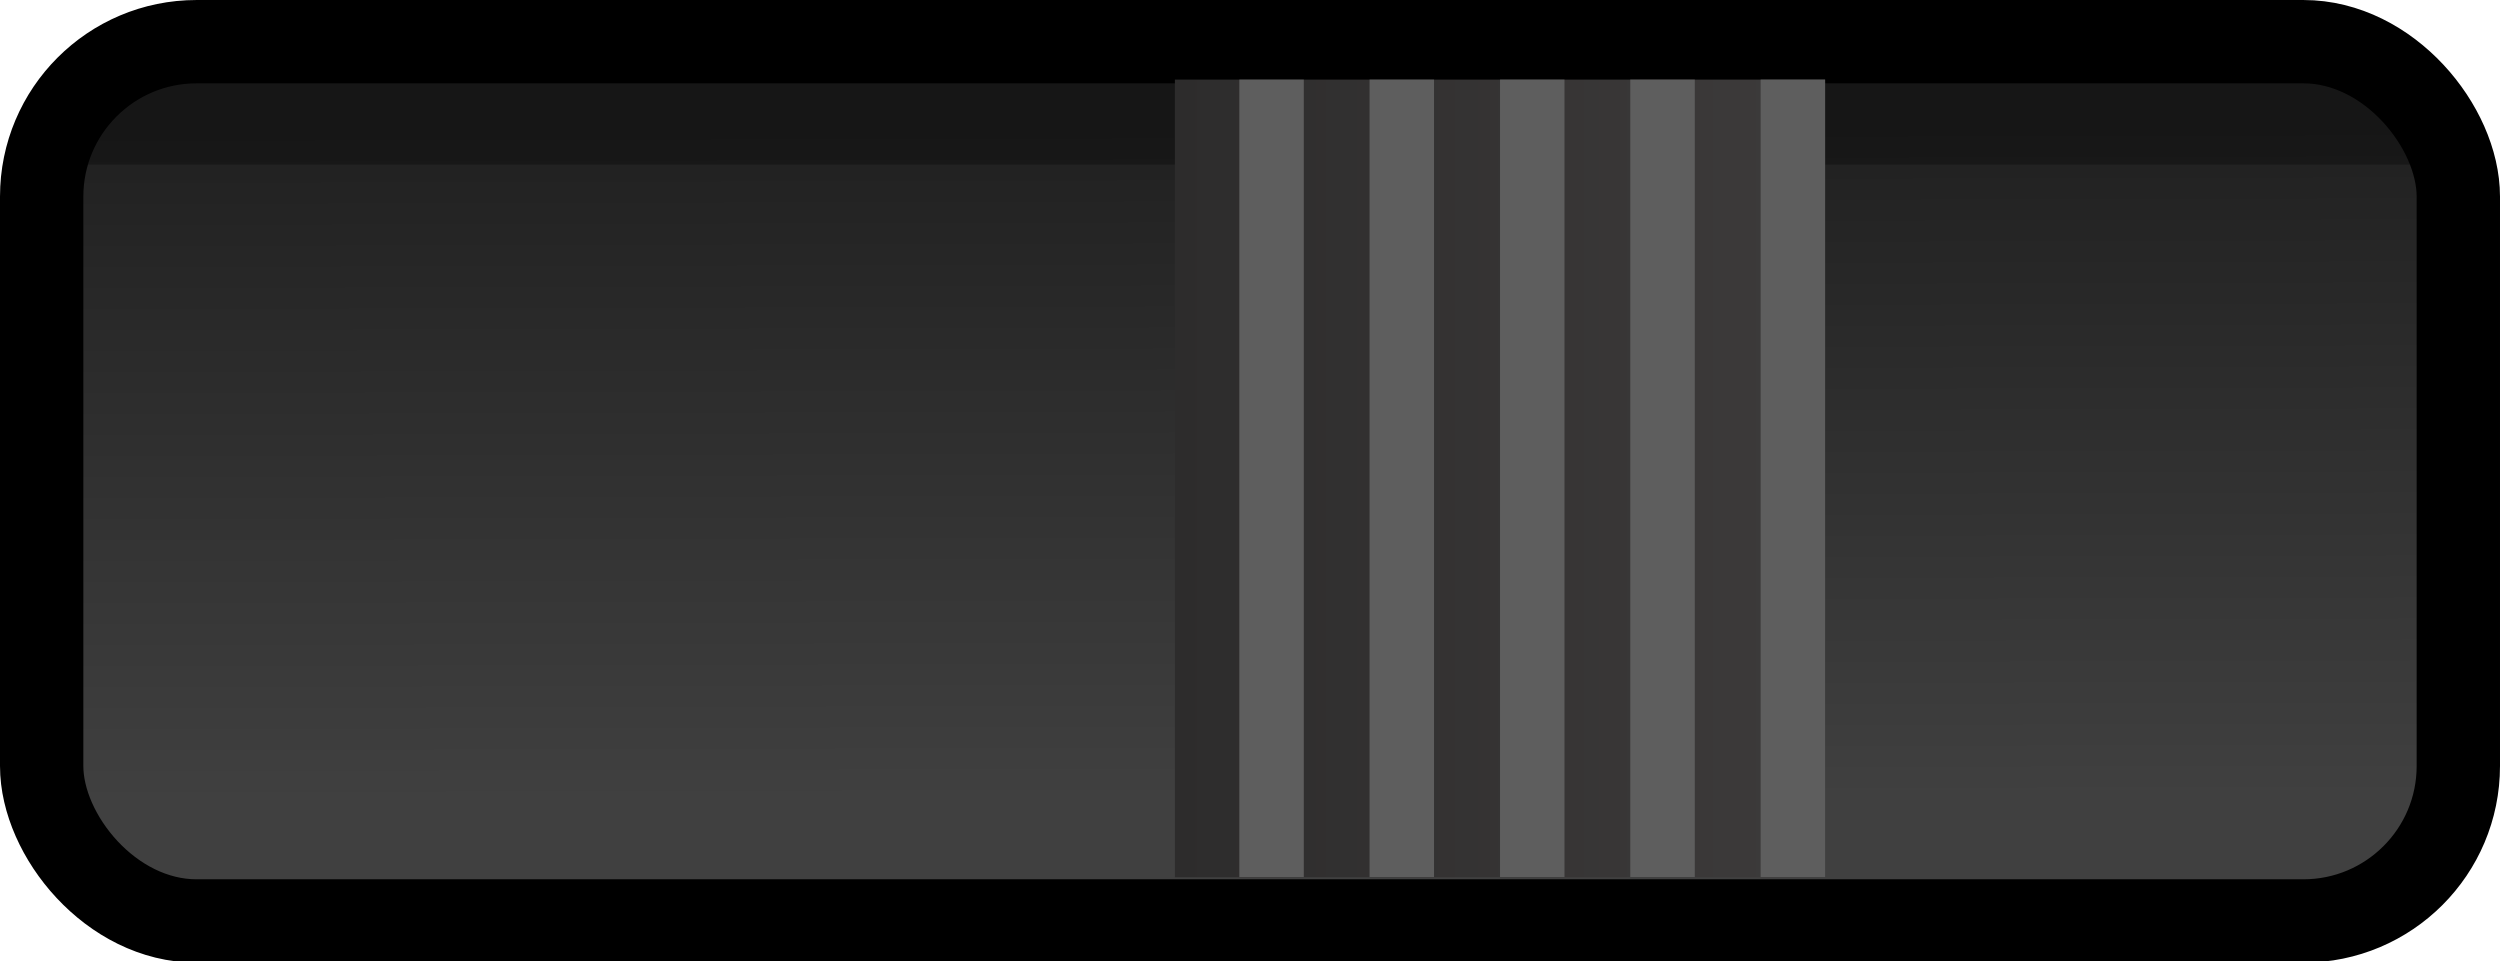 <?xml version="1.0" encoding="UTF-8" standalone="no"?>
<svg
   version="1.0"
   id="svg56722"
   inkscape:version="1.2.1 (9c6d41e, 2022-07-14)"
   x="0px"
   y="0px"
   width="9mm"
   height="3.46mm"
   viewBox="0 0 34.016 13.077"
   enable-background="new 0 0 10 20.641"
   xml:space="preserve"
   sodipodi:docname="SwitchWideHoriz_2.svg"
   xmlns:inkscape="http://www.inkscape.org/namespaces/inkscape"
   xmlns:sodipodi="http://sodipodi.sourceforge.net/DTD/sodipodi-0.dtd"
   xmlns:xlink="http://www.w3.org/1999/xlink"
   xmlns="http://www.w3.org/2000/svg"
   xmlns:svg="http://www.w3.org/2000/svg"
   xmlns:rdf="http://www.w3.org/1999/02/22-rdf-syntax-ns#"
   xmlns:cc="http://creativecommons.org/ns#"
   xmlns:dc="http://purl.org/dc/elements/1.1/"><defs
   id="defs30"><linearGradient
     inkscape:collect="always"
     id="linearGradient2486"><stop
       style="stop-color:#404040;stop-opacity:1;"
       offset="0"
       id="stop2482" /><stop
       style="stop-color:#202020;stop-opacity:1;"
       offset="1"
       id="stop2484" /></linearGradient><linearGradient
     inkscape:collect="always"
     xlink:href="#linearGradient2486"
     id="linearGradient2488"
     x1="16.687"
     y1="10.887"
     x2="16.664"
     y2="1.736"
     gradientUnits="userSpaceOnUse" /></defs>
<sodipodi:namedview
   bordercolor="#666666"
   borderopacity="1.0"
   fit-margin-bottom="0"
   fit-margin-left="0"
   fit-margin-right="0"
   fit-margin-top="0"
   id="base"
   inkscape:current-layer="svg56722"
   inkscape:cx="19.119905"
   inkscape:cy="5.1816246"
   inkscape:document-rotation="0"
   inkscape:document-units="mm"
   inkscape:pageopacity="0.0"
   inkscape:pageshadow="2"
   inkscape:window-height="1094"
   inkscape:window-maximized="0"
   inkscape:window-width="2264"
   inkscape:window-x="295"
   inkscape:window-y="215"
   inkscape:zoom="34.54515"
   pagecolor="#ffffff"
   showgrid="false"
   units="px"
   inkscape:showpageshadow="2"
   inkscape:pagecheckerboard="0"
   inkscape:deskcolor="#d1d1d1">
	</sodipodi:namedview>




<rect
   x="15.31"
   y="-2.057"
   fill="none"
   width="0.683"
   height="0.895"
   id="rect12"
   transform="rotate(90)" />
<rect
   style="fill:url(#linearGradient2488);fill-opacity:1;stroke:#000000;stroke-width:1.134;stroke-miterlimit:1.5;stroke-dasharray:none;stroke-opacity:1"
   id="rect852"
   width="32.882"
   height="11.964"
   x="0.567"
   y="0.567"
   ry="2.108" /><rect
   x="1.089"
   y="-32.968"
   opacity="0.3"
   width="1.15"
   height="32.342"
   id="rect14"
   style="stroke-width:1.646"
   transform="rotate(90)" /><g
   id="g4303"
   transform="matrix(0,1.041,-1,0,35.513,-0.28)"><g
     id="g27"
     style="display:inline">
	
		<linearGradient
   id="path5815_00000176018740175221449750000008623012870990731937_"
   gradientUnits="userSpaceOnUse"
   x1="4.999"
   y1="10.68"
   x2="4.999"
   y2="19.526">
		<stop
   offset="0.006"
   style="stop-color:#3D3B3B"
   id="stop16" />
		<stop
   offset="1"
   style="stop-color:#2D2C2C"
   id="stop18" />
	</linearGradient>
	
		<path
   id="path5815_4_"
   inkscape:connector-curvature="0"
   fill="url(#path5815_00000176018740175221449750000008623012870990731937_)"
   d="m 1.309,10.68 h 10.426 v 8.847 H 1.309 Z"
   style="fill:url(#path5815_00000176018740175221449750000008623012870990731937_)"
   sodipodi:nodetypes="ccccc" />
	<path
   id="path5817_4_"
   inkscape:connector-curvature="0"
   fill="#5e5e5e"
   d="m 1.309,14.226 h 10.424 v 0.877 H 1.309 Z"
   sodipodi:nodetypes="ccccc" />
	<path
   id="path5819_4_"
   inkscape:connector-curvature="0"
   fill="#5e5e5e"
   d="m 1.309,17.773 h 10.424 v 0.877 H 1.309 Z"
   sodipodi:nodetypes="ccccc" />
	<path
   id="path5821_4_"
   inkscape:connector-curvature="0"
   fill="#5e5e5e"
   d="m 1.309,16.001 h 10.424 v 0.877 H 1.309 Z"
   sodipodi:nodetypes="ccccc" />
	<path
   id="path5823_4_"
   inkscape:connector-curvature="0"
   fill="#5e5e5e"
   d="m 1.309,12.453 h 10.424 v 0.283 0.595 H 1.309 Z"
   sodipodi:nodetypes="cccccc" />
	<path
   id="path5825_4_"
   inkscape:connector-curvature="0"
   fill="#797979"
   d="m 1.309,10.68 h 10.424 v 0.877 H 1.309 Z"
   style="fill:#5e5e5e;fill-opacity:1"
   sodipodi:nodetypes="ccccc" />
</g></g></svg>
